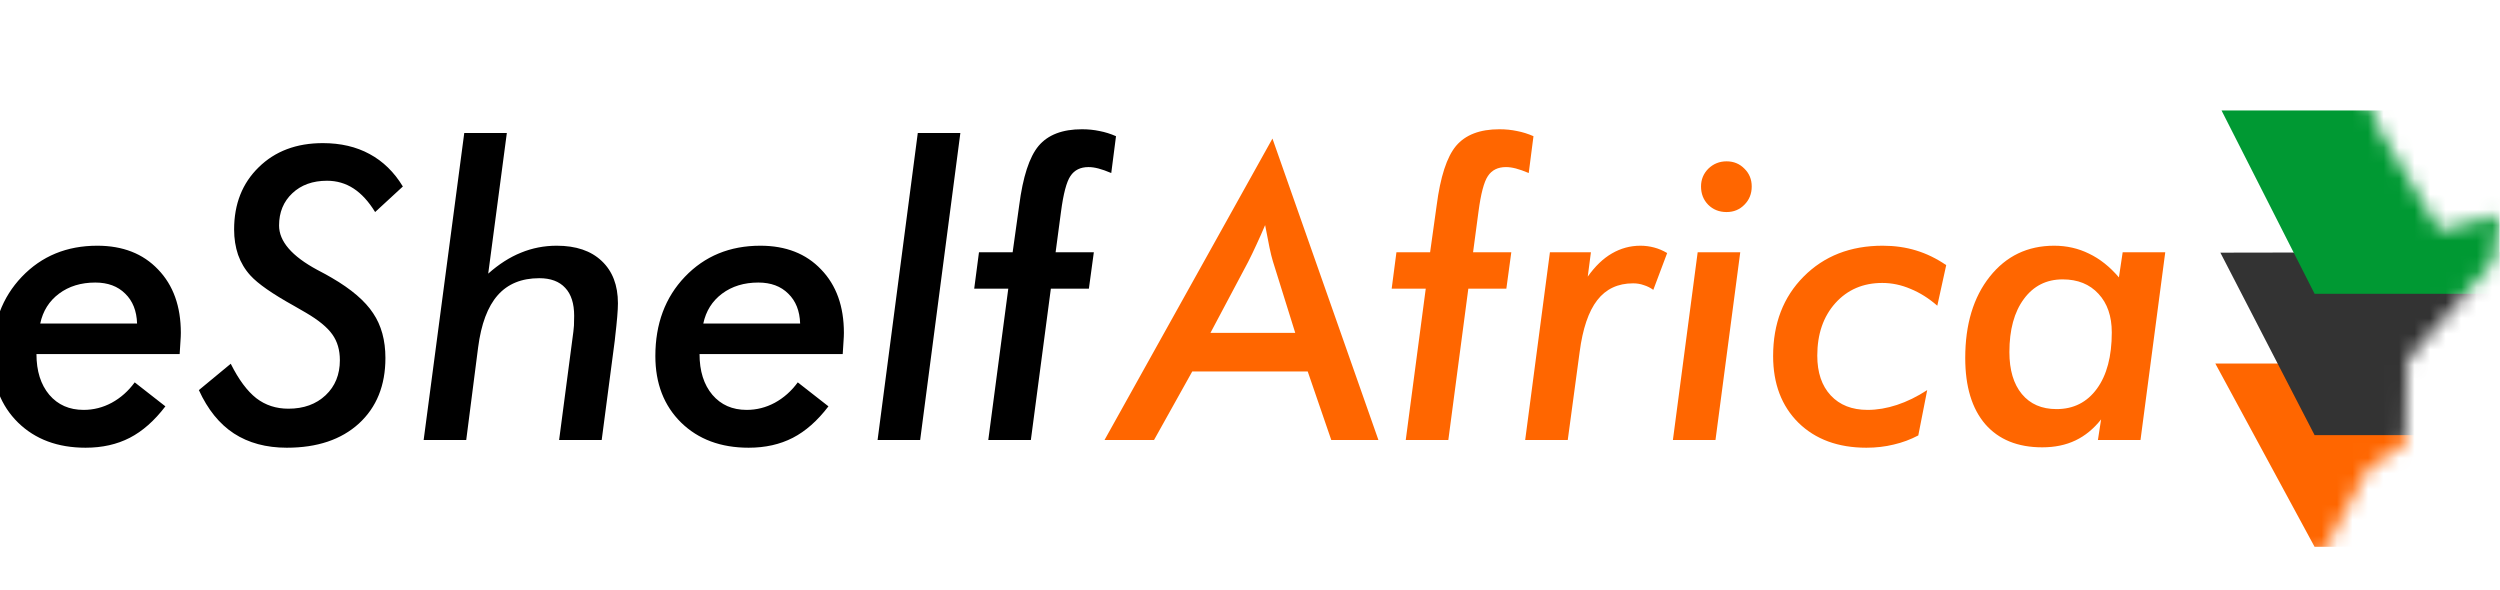 <svg width="161" height="38" viewBox="0 0 161 38" fill="none" xmlns="http://www.w3.org/2000/svg">
<g clip-path="url(#clip0_1_481)">
<path d="M2.591 20.836H8.828C8.802 20.02 8.547 19.378 8.062 18.91C7.586 18.434 6.944 18.196 6.136 18.196C5.218 18.196 4.44 18.434 3.802 18.91C3.165 19.387 2.761 20.029 2.591 20.836ZM8.675 24.624L10.651 26.168C9.946 27.094 9.18 27.77 8.356 28.195C7.531 28.62 6.583 28.833 5.511 28.833C3.717 28.833 2.268 28.293 1.162 27.213C0.057 26.125 -0.496 24.697 -0.496 22.928C-0.496 20.853 0.138 19.153 1.405 17.826C2.68 16.491 4.3 15.824 6.264 15.824C7.905 15.824 9.21 16.334 10.18 17.354C11.157 18.366 11.646 19.727 11.646 21.436C11.646 21.58 11.638 21.767 11.621 21.997C11.612 22.218 11.595 22.486 11.57 22.8H2.348C2.348 23.897 2.625 24.773 3.177 25.428C3.73 26.074 4.466 26.397 5.384 26.397C6.022 26.397 6.625 26.244 7.195 25.938C7.773 25.623 8.266 25.185 8.675 24.624ZM12.807 25.122L14.86 23.425C15.37 24.446 15.919 25.185 16.506 25.645C17.092 26.095 17.781 26.32 18.572 26.32C19.558 26.32 20.357 26.031 20.97 25.453C21.582 24.875 21.888 24.123 21.888 23.196C21.888 22.541 21.726 21.988 21.403 21.538C21.08 21.079 20.51 20.611 19.694 20.135C19.524 20.033 19.273 19.888 18.942 19.701C17.547 18.927 16.608 18.273 16.123 17.737C15.774 17.354 15.511 16.912 15.332 16.41C15.162 15.909 15.077 15.365 15.077 14.778C15.077 13.137 15.604 11.802 16.659 10.773C17.713 9.736 19.09 9.217 20.791 9.217C21.939 9.217 22.942 9.451 23.801 9.919C24.668 10.386 25.383 11.084 25.944 12.01L24.158 13.656C23.741 12.975 23.278 12.47 22.768 12.138C22.258 11.806 21.688 11.64 21.059 11.64C20.14 11.64 19.396 11.908 18.827 12.444C18.257 12.98 17.972 13.673 17.972 14.523C17.972 15.543 18.793 16.496 20.434 17.38C20.842 17.592 21.152 17.762 21.365 17.89C22.623 18.621 23.512 19.382 24.031 20.173C24.558 20.955 24.821 21.916 24.821 23.055C24.821 24.824 24.252 26.231 23.112 27.277C21.973 28.314 20.425 28.833 18.47 28.833C17.143 28.833 16.008 28.527 15.064 27.915C14.129 27.303 13.377 26.372 12.807 25.122ZM36.007 28.336L36.925 21.359C36.942 21.232 36.955 21.1 36.963 20.964C36.972 20.819 36.976 20.611 36.976 20.339C36.976 19.548 36.785 18.949 36.402 18.541C36.02 18.124 35.463 17.916 34.731 17.916C33.592 17.916 32.699 18.281 32.053 19.012C31.407 19.744 30.986 20.866 30.79 22.38L30.025 28.336H27.283L29.898 8.567H32.64L31.441 17.622C32.13 17.01 32.835 16.559 33.558 16.27C34.281 15.973 35.046 15.824 35.854 15.824C37.095 15.824 38.06 16.151 38.749 16.806C39.446 17.461 39.795 18.37 39.795 19.535C39.795 19.96 39.735 20.679 39.616 21.691C39.608 21.793 39.599 21.874 39.591 21.933L38.749 28.336H36.007ZM45.292 20.836H51.529C51.503 20.02 51.248 19.378 50.763 18.91C50.287 18.434 49.645 18.196 48.837 18.196C47.919 18.196 47.141 18.434 46.503 18.91C45.866 19.387 45.462 20.029 45.292 20.836ZM51.376 24.624L53.352 26.168C52.647 27.094 51.882 27.77 51.057 28.195C50.232 28.62 49.284 28.833 48.212 28.833C46.418 28.833 44.969 28.293 43.863 27.213C42.758 26.125 42.205 24.697 42.205 22.928C42.205 20.853 42.839 19.153 44.106 17.826C45.381 16.491 47.001 15.824 48.965 15.824C50.606 15.824 51.911 16.334 52.88 17.354C53.858 18.366 54.347 19.727 54.347 21.436C54.347 21.58 54.339 21.767 54.322 21.997C54.313 22.218 54.296 22.486 54.271 22.8H45.05C45.05 23.897 45.326 24.773 45.879 25.428C46.431 26.074 47.167 26.397 48.085 26.397C48.723 26.397 49.326 26.244 49.896 25.938C50.474 25.623 50.967 25.185 51.376 24.624ZM59.258 28.336H56.516L59.105 8.567H61.847L59.258 28.336ZM63.645 28.336L64.933 18.591H62.739L63.046 16.245H65.214L65.635 13.235C65.873 11.39 66.289 10.11 66.885 9.396C67.488 8.681 68.419 8.324 69.678 8.324C70.077 8.324 70.456 8.363 70.813 8.439C71.17 8.507 71.523 8.618 71.871 8.771L71.565 11.143C71.242 11.007 70.966 10.909 70.736 10.85C70.507 10.79 70.294 10.76 70.099 10.76C69.58 10.76 69.193 10.952 68.938 11.334C68.683 11.709 68.479 12.482 68.326 13.656L67.981 16.245H70.443L70.124 18.591H67.675L66.387 28.336H63.645Z" fill="black"/>
<path d="M71.131 28.336L81.946 8.924L88.77 28.336H85.734L84.217 23.923H76.781L74.319 28.336H71.131ZM77.954 21.436H83.413L81.972 16.819C81.904 16.598 81.832 16.304 81.755 15.939C81.678 15.573 81.585 15.093 81.474 14.497C81.287 14.94 81.1 15.36 80.913 15.76C80.735 16.151 80.556 16.521 80.378 16.87L77.954 21.436ZM90.53 28.336L91.818 18.591H89.624L89.93 16.245H92.099L92.52 13.235C92.758 11.39 93.174 10.11 93.769 9.396C94.373 8.681 95.304 8.324 96.563 8.324C96.962 8.324 97.341 8.363 97.698 8.439C98.055 8.507 98.408 8.618 98.756 8.771L98.45 11.143C98.127 11.007 97.851 10.909 97.621 10.85C97.392 10.79 97.179 10.76 96.984 10.76C96.465 10.76 96.078 10.952 95.823 11.334C95.568 11.709 95.364 12.482 95.211 13.656L94.866 16.245H97.328L97.009 18.591H94.56L93.272 28.336H90.53ZM106.473 18.668C106.286 18.532 106.082 18.43 105.86 18.362C105.648 18.285 105.418 18.247 105.172 18.247C104.194 18.247 103.424 18.608 102.863 19.331C102.302 20.054 101.924 21.168 101.728 22.673L100.963 28.336H98.221L99.815 16.245H102.455L102.251 17.814C102.727 17.142 103.246 16.644 103.807 16.321C104.377 15.99 104.989 15.824 105.644 15.824C105.941 15.824 106.235 15.862 106.524 15.939C106.813 16.015 107.093 16.134 107.365 16.296L106.473 18.668ZM109.546 12.01C109.546 11.56 109.704 11.177 110.018 10.862C110.341 10.548 110.733 10.39 111.192 10.39C111.651 10.39 112.033 10.548 112.34 10.862C112.654 11.169 112.811 11.551 112.811 12.01C112.811 12.478 112.654 12.869 112.34 13.184C112.033 13.498 111.651 13.656 111.192 13.656C110.716 13.656 110.32 13.498 110.006 13.184C109.699 12.869 109.546 12.478 109.546 12.01ZM107.735 28.336L109.33 16.245H112.072L110.477 28.336H107.735ZM124.762 19.688C124.218 19.212 123.644 18.851 123.04 18.604C122.445 18.349 121.837 18.222 121.217 18.222C119.984 18.222 118.976 18.655 118.194 19.523C117.42 20.39 117.033 21.517 117.033 22.902C117.033 23.991 117.322 24.845 117.9 25.466C118.479 26.087 119.269 26.397 120.273 26.397C120.885 26.397 121.514 26.291 122.16 26.078C122.807 25.866 123.457 25.547 124.112 25.122L123.538 28.042C123.036 28.306 122.509 28.502 121.956 28.629C121.404 28.765 120.817 28.833 120.196 28.833C118.377 28.833 116.918 28.297 115.821 27.226C114.733 26.146 114.189 24.713 114.189 22.928C114.189 20.836 114.844 19.131 116.153 17.814C117.471 16.487 119.167 15.824 121.242 15.824C122.016 15.824 122.734 15.926 123.397 16.13C124.069 16.334 124.715 16.649 125.336 17.074L124.762 19.688ZM129.405 22.673C129.405 23.829 129.673 24.73 130.208 25.377C130.744 26.023 131.488 26.346 132.44 26.346C133.537 26.346 134.404 25.908 135.042 25.032C135.68 24.157 135.999 22.949 135.999 21.41C135.999 20.364 135.714 19.535 135.144 18.923C134.574 18.302 133.805 17.992 132.836 17.992C131.79 17.992 130.956 18.413 130.336 19.255C129.715 20.096 129.405 21.236 129.405 22.673ZM137.848 28.336H135.106L135.31 27.009C134.834 27.613 134.285 28.064 133.665 28.361C133.044 28.659 132.33 28.808 131.522 28.808C129.94 28.808 128.716 28.31 127.849 27.315C126.99 26.312 126.561 24.892 126.561 23.055C126.561 20.887 127.088 19.14 128.142 17.814C129.196 16.487 130.578 15.824 132.287 15.824C133.095 15.824 133.843 15.994 134.532 16.334C135.229 16.666 135.871 17.176 136.458 17.864L136.7 16.245H139.442L137.848 28.336Z" fill="#FF6600"/>
<mask id="mask0_1_481" style="mask-type:luminance" maskUnits="userSpaceOnUse" x="126" y="0" width="35" height="38">
<path d="M134.011 1.031L133.466 1.591L132.783 2.101L131.546 3.16L130.481 4.404L129.7 4.729L129.16 5.384L128.07 6.59L127.038 9.816L126.241 11.424L126.343 12.788L127.429 13.917L128.087 15.558L130.084 16.973L130.901 17.098L132.904 16.88L133.756 17.097L137.292 16.664L137.76 17.401L139.391 17.307L139.596 19.029L140.326 21.558L141.604 24.021L141.723 24.932L141.792 26.023L141.26 26.683L141.01 27.709L141.499 29.672L142.67 33.443L143.794 35.387L144.019 35.763L144.052 36.658L145.638 37.12L149.342 36.044L152.513 30.172L154.911 28.578L155.026 23.185L160.542 16.905L160.986 13.844L157.112 14.846L153.201 8.287L152.847 7.248L152.292 6.355L151.428 4.645L152.452 5.664L152.333 3.954L150.106 4.088L149.193 4.058L148.536 3.798L147.901 3.748L147.637 3.596L146.894 3.143L145.554 3.458L145.467 3.882L145.347 4.274L144.302 4.029L143.3 3.496L141.993 3.016L141.157 2.656L141.491 1.987L141.246 1.368L141.285 1.317L141.322 1.265L141.428 0.879L140.453 0.987L139.486 0.965L137.432 0.956L136.61 1.237L134.01 1.031L134.011 1.031Z" fill="white"/>
</mask>
<g mask="url(#mask0_1_481)">
<path fill-rule="evenodd" clip-rule="evenodd" d="M142.666 23.411H169.88L169.873 35.216H149.06L142.666 23.411Z" fill="#FF6600"/>
<path fill-rule="evenodd" clip-rule="evenodd" d="M142.992 16.271L169.837 16.225L169.873 28.024H149.06L142.992 16.271Z" fill="#333333"/>
<path fill-rule="evenodd" clip-rule="evenodd" d="M143.067 7.115H169.795L169.873 18.92H149.06L143.067 7.115Z" fill="#009933"/>
</g>
</g>
<defs>
<clipPath id="clip0_1_481">
<rect width="160.987" height="36.241" fill="white" transform="translate(0 0.879)"/>
</clipPath>
</defs>
</svg>
